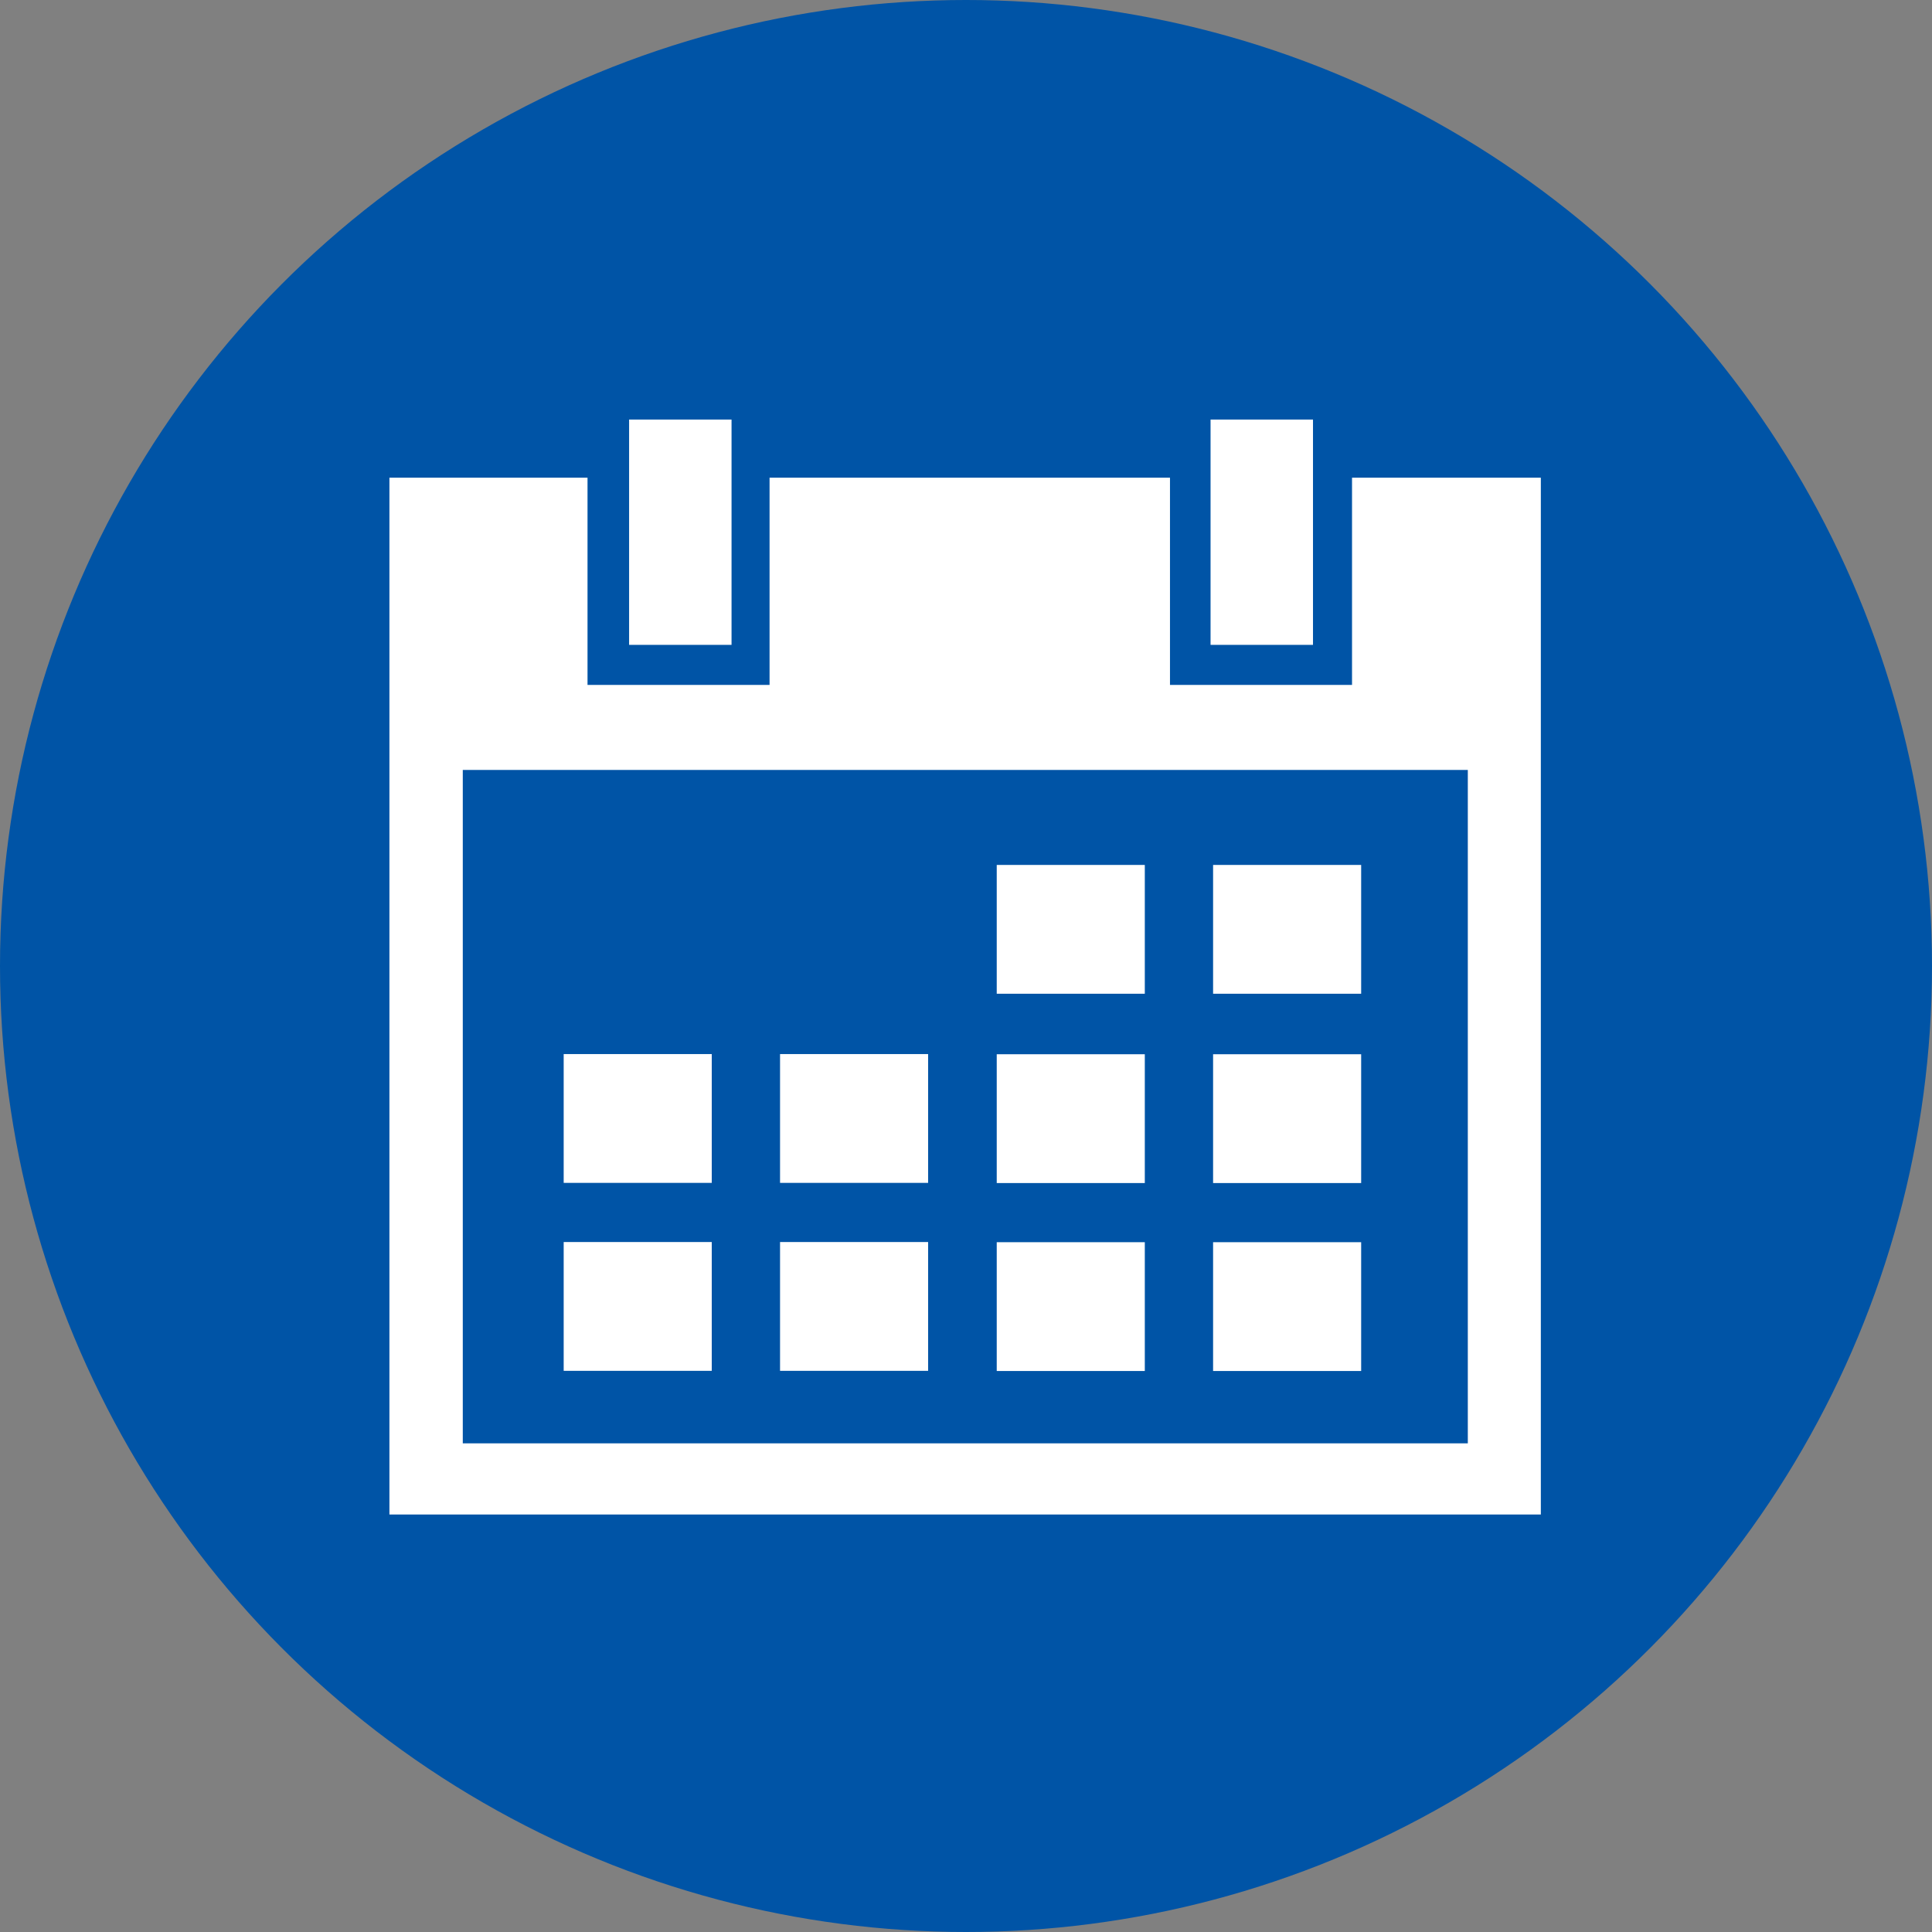 <svg
   xmlns:dc="http://purl.org/dc/elements/1.1/"
   xmlns:cc="http://creativecommons.org/ns#"
   xmlns:rdf="http://www.w3.org/1999/02/22-rdf-syntax-ns#"
   xmlns:svg="http://www.w3.org/2000/svg"
   xmlns="http://www.w3.org/2000/svg"
   xmlns:sodipodi="http://sodipodi.sourceforge.net/DTD/sodipodi-0.dtd"
   xmlns:inkscape="http://www.inkscape.org/namespaces/inkscape"
   width="120"
   height="120"
   viewBox="0 0 120 120"
   id="svg2"
   version="1.1"
   inkscape:version="0.91 r13725"
   sodipodi:docname="Regulatory.svg">
  <rect x="0" y="0" width="120" height="120" fill="#808080" stroke="none"/>
  <defs
     id="defs4" />
  <sodipodi:namedview
     id="base"
     pagecolor="#ffffff"
     bordercolor="#666666"
     borderopacity="1.0"
     inkscape:pageopacity="0.0"
     inkscape:pageshadow="2"
     inkscape:zoom="3.959798"
     inkscape:cx="35.245578"
     inkscape:cy="55.794785"
     inkscape:document-units="px"
     inkscape:current-layer="layer1"
     showgrid="false"
     units="px"
     inkscape:window-width="1806"
     inkscape:window-height="1057"
     inkscape:window-x="106"
     inkscape:window-y="-8"
     inkscape:window-maximized="1" />
  <g
     inkscape:label="Layer 1"
     inkscape:groupmode="layer"
     id="layer1"
     transform="translate(0,-932.362)">
    <g
       id="g4187">
      <circle
         r="60"
         cy="992.362"
         cx="60"
         id="path4461-4-3-9-1-1"
         style="opacity:1;fill:#0054a6;fill-opacity:1;stroke:none;stroke-width:0.082;stroke-linecap:square;stroke-linejoin:miter;stroke-miterlimit:2;stroke-dasharray:none;stroke-opacity:1" />
      <g
         style="fill:#ffffff;fill-opacity:1"
         transform="matrix(0.496,0,0,0.496,438.323,548.397)"
         id="g4185-7-6">
        <path
           inkscape:connector-curvature="0"
           id="path4141-9-7"
           d="m -834.95,833.942 0,129.835 144.186,0 0,-129.835 -23.643,0 0,25.95 -22.797,0 0,-25.95 -50.143,0 0,25.95 -22.796,0 0,-25.95 -24.807,0 z m 9.186,36.597 125.856,0 0,84.327 -125.856,0 0,-84.327 z"
           style="fill:#ffffff;fill-opacity:1;fill-rule:nonzero;stroke:none" />
        <path
           inkscape:connector-curvature="0"
           id="path4143-3-4"
           d="m -731.806,882.435 18.542,0 0,16.129 -18.542,0 z"
           style="fill:#ffffff;fill-opacity:1;fill-rule:nonzero;stroke:none" />
        <path
           inkscape:connector-curvature="0"
           id="path4145-1-8"
           d="m -731.806,906.141 18.542,0 0,16.129 -18.542,0 z"
           style="fill:#ffffff;fill-opacity:1;fill-rule:nonzero;stroke:none" />
        <path
           inkscape:connector-curvature="0"
           id="path4147-5-6"
           d="m -731.806,929.678 18.542,0 0,16.129 -18.542,0 z"
           style="fill:#ffffff;fill-opacity:1;fill-rule:nonzero;stroke:none" />
        <path
           inkscape:connector-curvature="0"
           id="path4149-4-5"
           d="m -758.899,882.435 18.542,0 0,16.129 -18.542,0 z"
           style="fill:#ffffff;fill-opacity:1;fill-rule:nonzero;stroke:none" />
        <path
           inkscape:connector-curvature="0"
           id="path4151-6-0-6"
           d="m -758.899,906.141 18.542,0 0,16.129 -18.542,0 z"
           style="fill:#ffffff;fill-opacity:1;fill-rule:nonzero;stroke:none" />
        <path
           inkscape:connector-curvature="0"
           id="path4153-3-4"
           d="m -758.899,929.678 18.542,0 0,16.129 -18.542,0 z"
           style="fill:#ffffff;fill-opacity:1;fill-rule:nonzero;stroke:none" />
        <path
           inkscape:connector-curvature="0"
           id="path4155-8-0"
           d="m -786.034,906.12 18.542,0 0,16.129 -18.542,0 z"
           style="fill:#ffffff;fill-opacity:1;fill-rule:nonzero;stroke:none" />
        <path
           inkscape:connector-curvature="0"
           id="path4157-8-5"
           d="m -786.034,929.657 18.542,0 0,16.129 -18.542,0 z"
           style="fill:#ffffff;fill-opacity:1;fill-rule:nonzero;stroke:none" />
        <path
           inkscape:connector-curvature="0"
           id="path4159-6-4"
           d="m -813.128,906.12 18.542,0 0,16.129 -18.542,0 z"
           style="fill:#ffffff;fill-opacity:1;fill-rule:nonzero;stroke:none" />
        <path
           inkscape:connector-curvature="0"
           id="path4161-3-6"
           d="m -813.128,929.657 18.542,0 0,16.129 -18.542,0 z"
           style="fill:#ffffff;fill-opacity:1;fill-rule:nonzero;stroke:none" />
        <path
           inkscape:connector-curvature="0"
           id="path4163-0-2"
           d="m -732.123,826.661 12.827,0 0,28.215 -12.827,0 z"
           style="fill:#ffffff;fill-opacity:1;fill-rule:nonzero;stroke:none" />
        <path
           inkscape:connector-curvature="0"
           id="path4165-5-4"
           d="m -804.936,826.661 12.827,0 0,28.215 -12.827,0 z"
           style="fill:#ffffff;fill-opacity:1;fill-rule:nonzero;stroke:none" />
      </g>
    </g>
  </g>
</svg>
